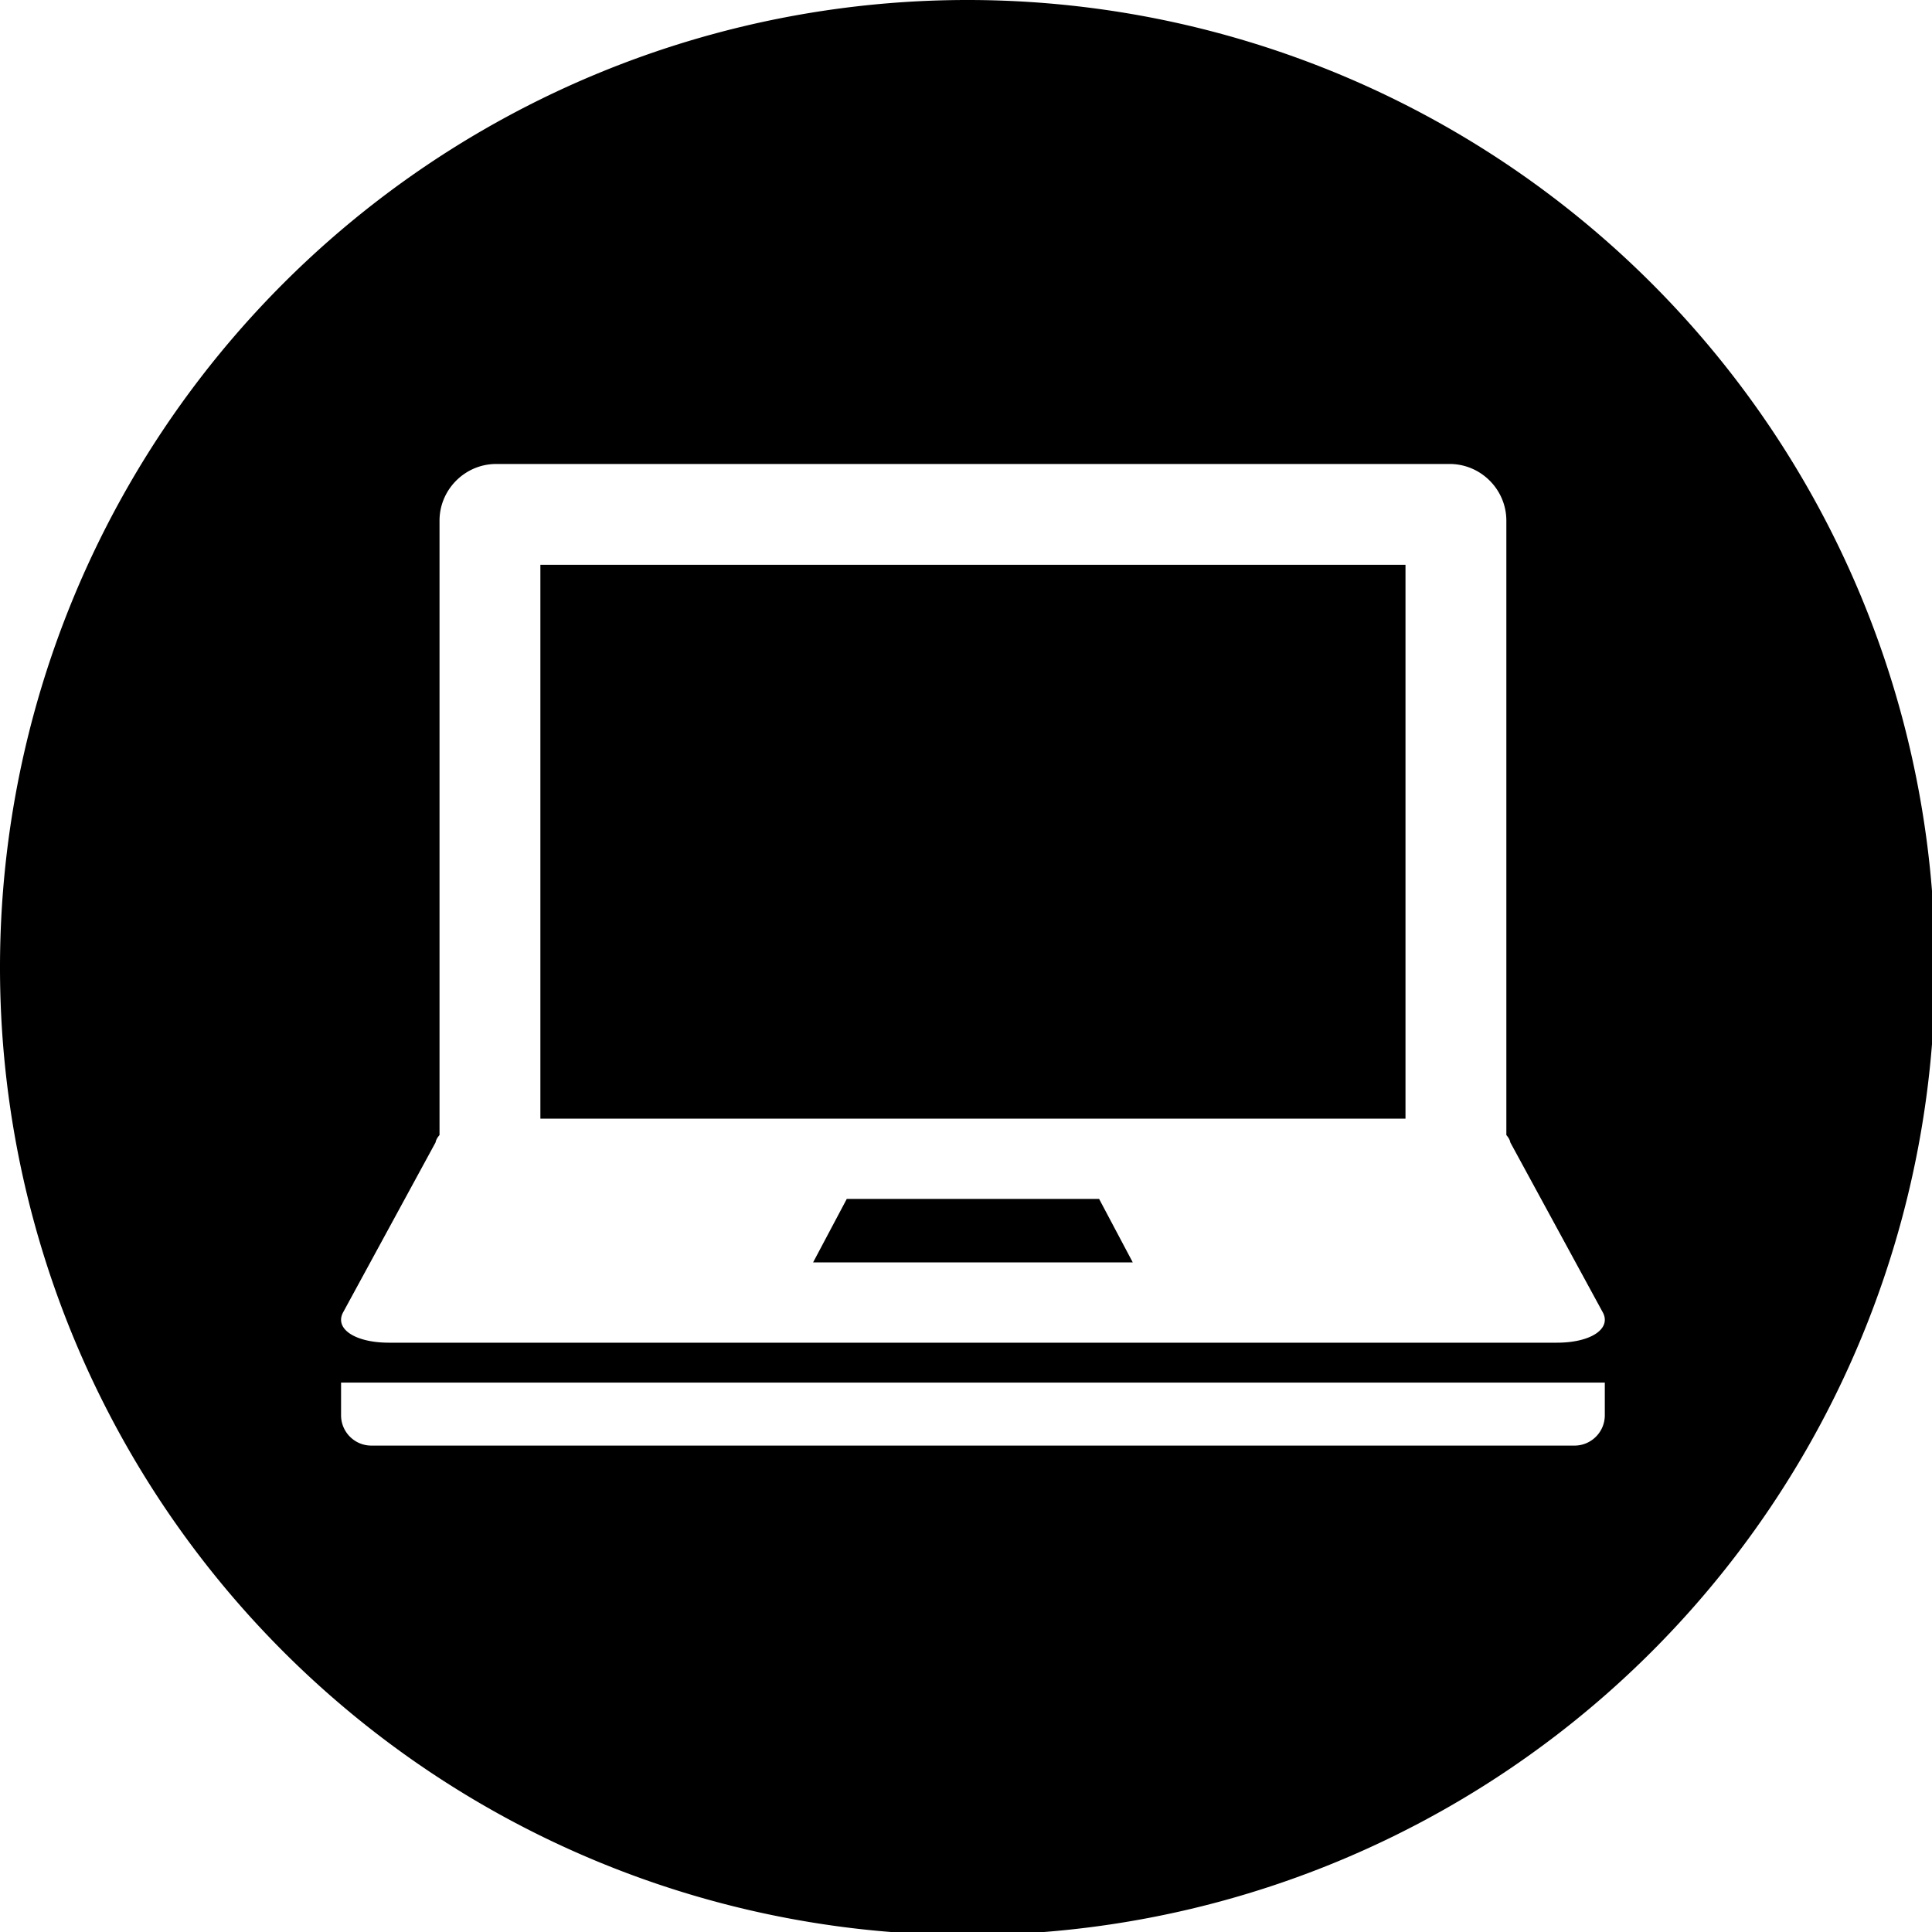 <?xml version="1.0" encoding="UTF-8" standalone="no"?>
<!-- Created with Inkscape (http://www.inkscape.org/) -->

<svg
   width="100mm"
   height="100mm"
   viewBox="0 0 100 100"
   version="1.1"
   id="svg5"
   inkscape:version="1.1 (c68e22c387, 2021-05-23)"
   sodipodi:docname="business.svg"
   xmlns:inkscape="http://www.inkscape.org/namespaces/inkscape"
   xmlns:sodipodi="http://sodipodi.sourceforge.net/DTD/sodipodi-0.dtd"
   xmlns="http://www.w3.org/2000/svg"
   xmlns:svg="http://www.w3.org/2000/svg">
  <sodipodi:namedview
     id="namedview7"
     pagecolor="#ffffff"
     bordercolor="#666666"
     borderopacity="1.0"
     inkscape:pageshadow="2"
     inkscape:pageopacity="0.0"
     inkscape:pagecheckerboard="0"
     inkscape:document-units="mm"
     showgrid="false"
     width="100mm"
     inkscape:zoom="0.45254834"
     inkscape:cx="335.87572"
     inkscape:cy="174.56699"
     inkscape:window-width="1191"
     inkscape:window-height="562"
     inkscape:window-x="629"
     inkscape:window-y="285"
     inkscape:window-maximized="0"
     inkscape:current-layer="layer1" />
  <defs
     id="defs2" />
  <g
     inkscape:label="レイヤー 1"
     inkscape:groupmode="layer"
     id="layer1">
    <g
       style="opacity:1"
       id="g1964"
       transform="matrix(0.152,0,0,0.152,11.046,9.673)">
      <g
         id="g1947">
	
	
	
	
	
	
	
	
</g>
    </g>
    <g
       style="opacity:1"
       id="g3294"
       transform="matrix(0.137,0,0,0.137,14.911,14.647)">
      <g
         id="g3284">
	
</g>
    </g>
    <g
       style="opacity:1"
       id="g3937"
       transform="matrix(0.135,0,0,0.135,15.398,14.367)">
      <g
         id="g3925">
	
	
	
</g>
    </g>
    <path
       id="path4385"
       style="fill:#000000;stroke-width:0.5"
       d="M 188.977 0 A 188.976 188.976 0 0 0 0 188.977 A 188.976 188.976 0 0 0 188.977 377.953 A 188.976 188.976 0 0 0 377.953 188.977 A 188.976 188.976 0 0 0 188.977 0 z M 96.93 90.623 L 283.141 90.623 C 289.235 90.623 294.221 95.607 294.221 101.701 L 294.221 221.699 C 294.616 222.155 294.912 222.632 294.996 223.137 L 313.111 256.43 C 314.69 259.601 310.651 262.254 304.102 262.254 L 75.969 262.254 C 69.419 262.254 65.383 259.601 66.961 256.43 L 85.074 223.137 C 85.159 222.632 85.452 222.153 85.848 221.697 L 85.848 101.701 C 85.848 95.607 90.836 90.623 96.93 90.623 z M 105.547 110.32 L 105.547 218.494 L 274.521 218.494 L 274.521 110.32 L 105.547 110.32 z M 165.391 234.176 L 158.814 246.572 L 221.254 246.572 L 214.68 234.176 L 165.391 234.176 z M 66.617 270.043 L 313.451 270.043 L 313.451 276.43 C 313.451 279.701 310.801 282.354 307.529 282.354 L 72.539 282.354 C 69.268 282.354 66.617 279.701 66.617 276.43 L 66.617 270.043 z "
       transform="scale(0.265)" />
    <g
       style="opacity:1"
       id="g4484"
       transform="matrix(0.128,0,0,0.128,17.626,16.687)">
      <g
         id="g4473">
	
	
</g>
    </g>
  </g>
  <style
     type="text/css"
     id="style1929">
	.st0{fill:#374149;}
</style>
  <style
     type="text/css"
     id="style3280">
	.st0{fill:#374149;}
</style>
  <style
     type="text/css"
     id="style3917">
	.st0{fill:#374149;}
</style>
  <style
     type="text/css"
     id="style4467">
	.st0{fill:#374149;}
</style>
</svg>

